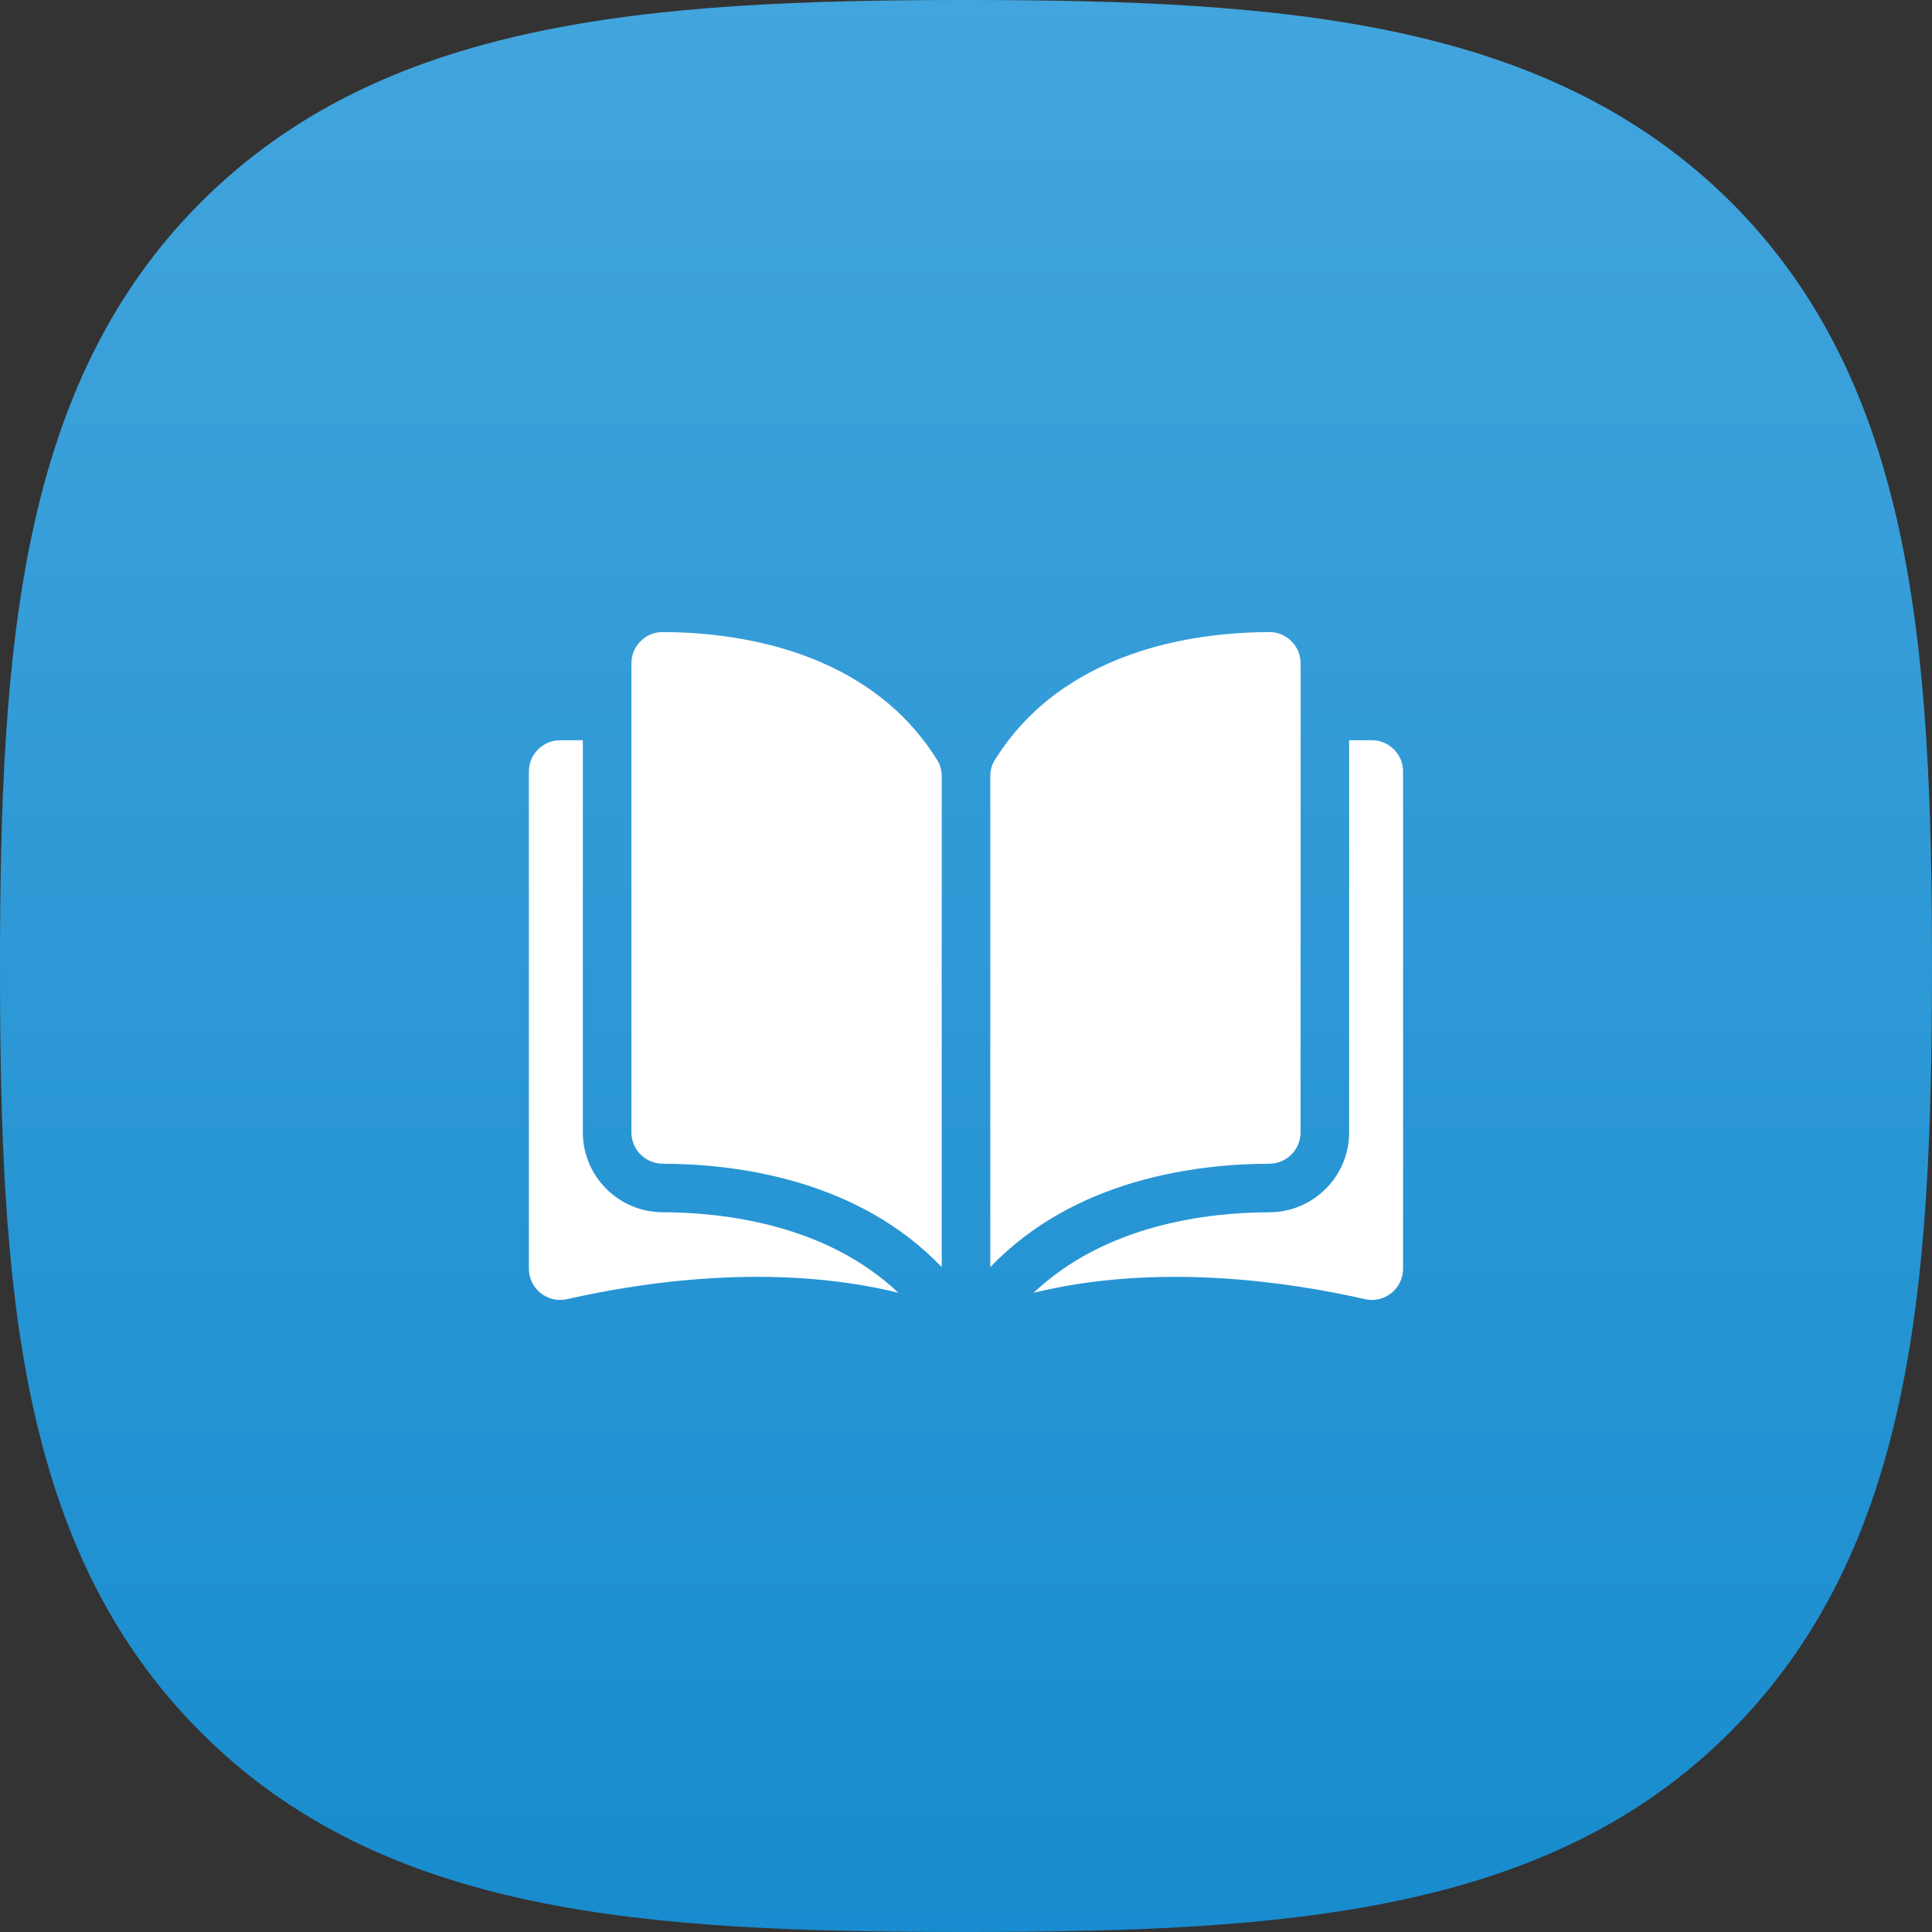 <svg width="44" height="44" viewBox="0 0 44 44" fill="none" xmlns="http://www.w3.org/2000/svg">
<rect x="0" y="0" width="44" height="44" fill="#333333" stroke="none"/>
<path fill-rule="evenodd" clip-rule="evenodd" d="M39.424 4.605C35.259 0.469 29.304 0 22 0C14.696 0 8.712 0.469 4.576 4.605C0.44 8.741 0 14.725 0 22.029C0 29.333 0.411 35.288 4.576 39.453C8.741 43.619 14.696 44 22 44C29.304 44 35.288 43.589 39.424 39.424C43.56 35.259 44 29.304 44 22C44 14.696 43.56 8.741 39.424 4.605Z" fill="url(#paint0_linear_62_31370)"/>
<path d="M15.091 14.395C15.09 14.395 15.09 14.395 15.089 14.395C14.901 14.395 14.724 14.468 14.59 14.602C14.455 14.736 14.38 14.916 14.38 15.107V25.79C14.38 26.182 14.7 26.502 15.094 26.503C16.752 26.506 19.53 26.852 21.447 28.858V17.678C21.447 17.545 21.413 17.42 21.349 17.317C19.776 14.784 16.753 14.399 15.091 14.395Z" fill="white"/>
<path d="M29.62 25.79V15.107C29.62 14.916 29.545 14.736 29.41 14.602C29.276 14.468 29.099 14.395 28.911 14.395C28.91 14.395 28.91 14.395 28.909 14.395C27.247 14.399 24.224 14.784 22.651 17.317C22.587 17.42 22.553 17.545 22.553 17.678V28.858C24.47 26.852 27.248 26.506 28.907 26.503C29.3 26.501 29.62 26.182 29.62 25.79Z" fill="white"/>
<path d="M31.242 16.858H30.726V25.79C30.726 26.791 29.911 27.606 28.909 27.609C27.502 27.612 25.183 27.887 23.541 29.442C26.381 28.746 29.376 29.198 31.083 29.587C31.296 29.636 31.516 29.585 31.687 29.449C31.857 29.314 31.954 29.111 31.954 28.893V17.571C31.955 17.178 31.635 16.858 31.242 16.858Z" fill="white"/>
<path d="M13.274 25.79V16.858H12.758C12.365 16.858 12.045 17.178 12.045 17.571V28.893C12.045 29.111 12.143 29.314 12.313 29.449C12.484 29.585 12.704 29.636 12.917 29.587C14.624 29.198 17.619 28.746 20.459 29.441C18.817 27.887 16.498 27.612 15.091 27.608C14.089 27.606 13.274 26.791 13.274 25.79Z" fill="white"/>
<defs>
<linearGradient id="paint0_linear_62_31370" x1="22" y1="0" x2="22" y2="44" gradientUnits="userSpaceOnUse">
<stop stop-color="#42A5DD"/>
<stop offset="1" stop-color="#188CCE"/>
</linearGradient>
</defs>
</svg>
